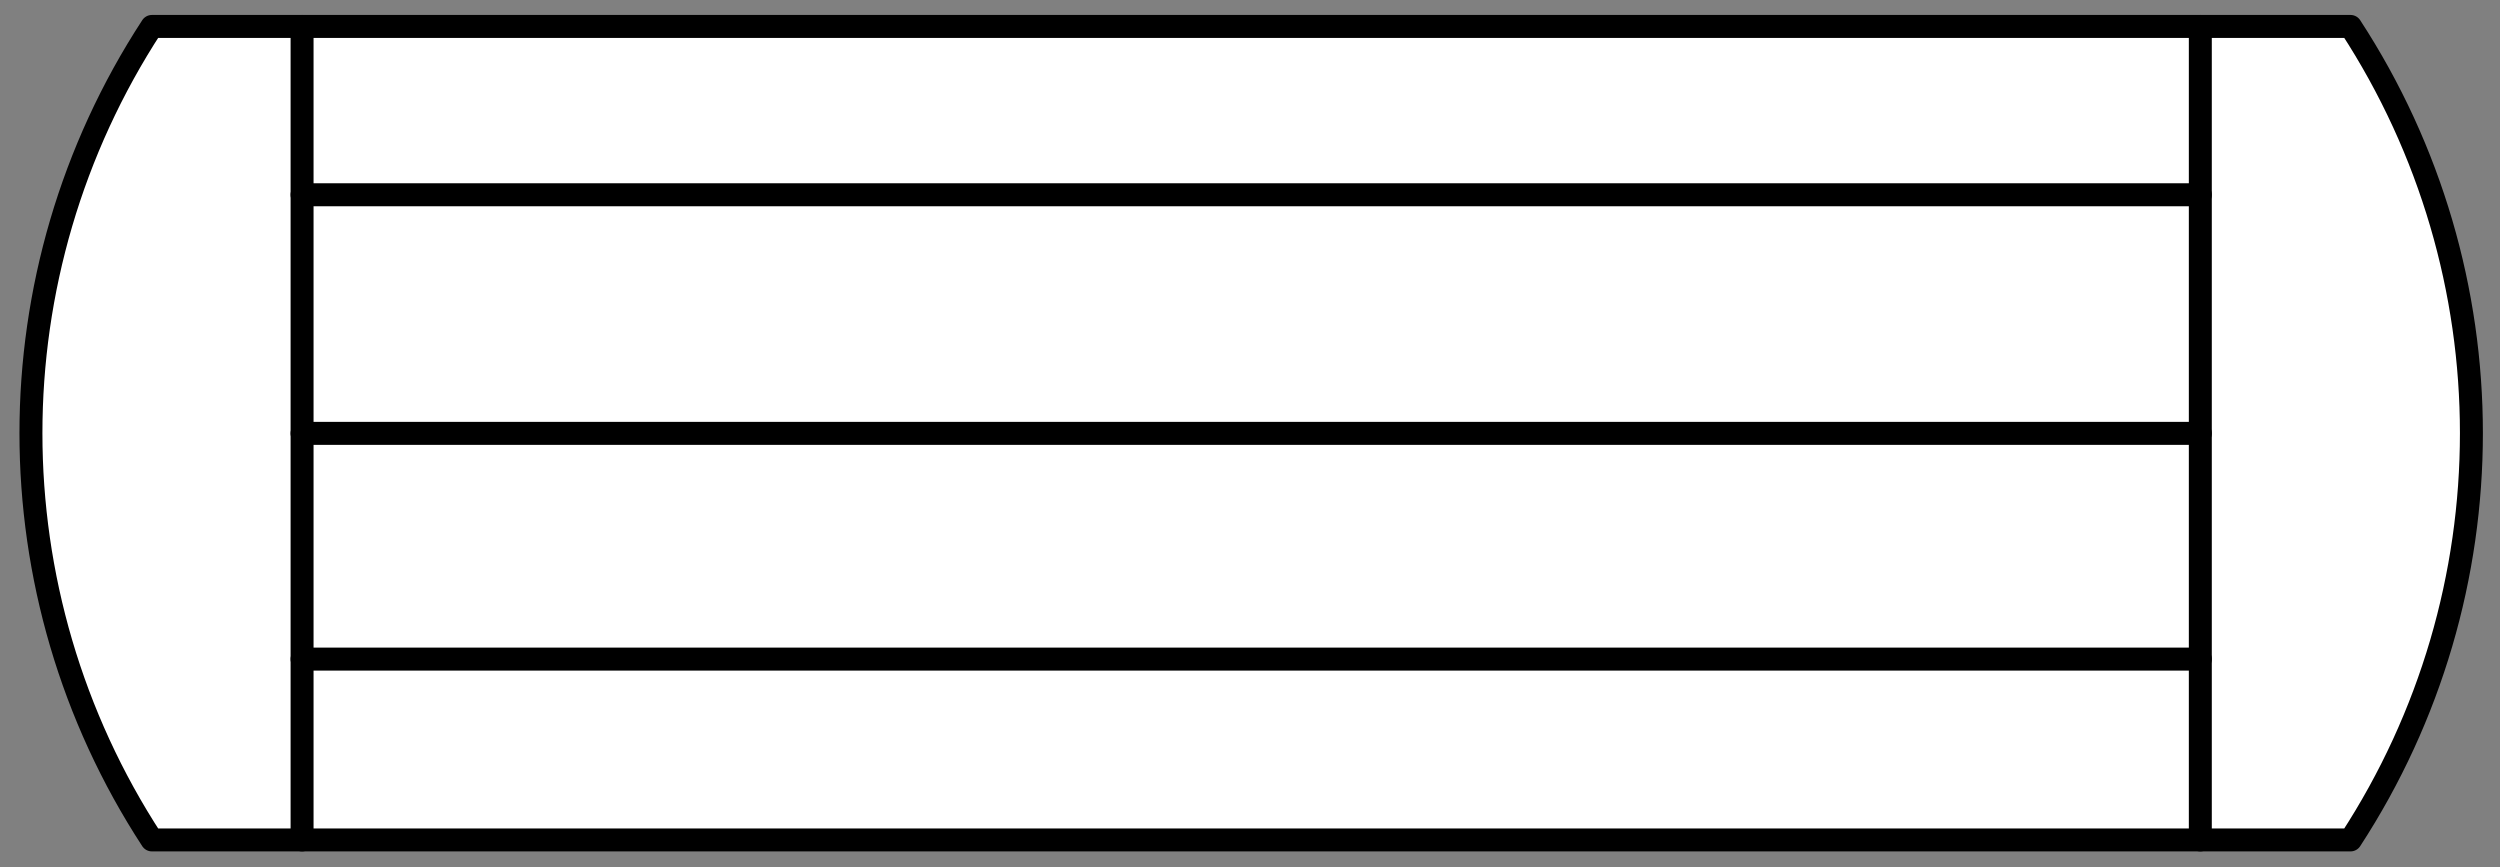 <?xml version="1.0" encoding="UTF-8"?>
<!--
/*******************************************************************************
* Copyright (c) 2010-2018 ITER Organization.
* All rights reserved. This program and the accompanying materials
* are made available under the terms of the Eclipse Public License v1.0
* which accompanies this distribution, and is available at
* http://www.eclipse.org/legal/epl-v10.html
******************************************************************************/
-->
<svg xmlns="http://www.w3.org/2000/svg" xmlns:xlink="http://www.w3.org/1999/xlink" width="147pt" height="51pt" viewBox="0 0 147 51" version="1.1">
<rect x="0" y="0" width="147" height="51" fill="#808080" stroke="none"/>
<g id="surface1">
<path style=" stroke:none;fill-rule:evenodd;fill:rgb(100%,100%,100%);fill-opacity:1;" d="M 120.473 1.555 L 138.211 1.555 C 147.688 16.09 147.688 34.852 138.211 49.387 L 8.93 49.387 C -0.551 34.852 -0.551 16.09 8.93 1.555 Z "/>
<path style="fill:none;stroke-width:0.72;stroke-linecap:round;stroke-linejoin:round;stroke:rgb(0%,0%,0%);stroke-opacity:1;stroke-miterlimit:3;" d="M 69.002 26.34 L 69.002 0.829 " transform="matrix(1.875,0,0,1.875,0,0)"/>
<path style="fill:none;stroke-width:0.72;stroke-linecap:round;stroke-linejoin:round;stroke:rgb(0%,0%,0%);stroke-opacity:1;stroke-miterlimit:3;" d="M 64.252 0.829 L 73.713 0.829 C 78.767 8.581 78.767 18.588 73.713 26.34 L 4.763 26.34 C -0.294 18.588 -0.294 8.581 4.763 0.829 L 64.252 0.829 " transform="matrix(1.875,0,0,1.875,0,0)"/>
<path style="fill:none;stroke-width:0.72;stroke-linecap:round;stroke-linejoin:round;stroke:rgb(0%,0%,0%);stroke-opacity:1;stroke-miterlimit:3;" d="M 69.002 6.108 L 9.473 6.108 " transform="matrix(1.875,0,0,1.875,0,0)"/>
<path style="fill:none;stroke-width:0.72;stroke-linecap:round;stroke-linejoin:round;stroke:rgb(0%,0%,0%);stroke-opacity:1;stroke-miterlimit:3;" d="M 69.002 13.59 L 9.473 13.59 " transform="matrix(1.875,0,0,1.875,0,0)"/>
<path style="fill:none;stroke-width:0.72;stroke-linecap:round;stroke-linejoin:round;stroke:rgb(0%,0%,0%);stroke-opacity:1;stroke-miterlimit:3;" d="M 69.002 20.669 L 9.473 20.669 " transform="matrix(1.875,0,0,1.875,0,0)"/>
<path style="fill:none;stroke-width:0.72;stroke-linecap:round;stroke-linejoin:round;stroke:rgb(0%,0%,0%);stroke-opacity:1;stroke-miterlimit:3;" d="M 9.473 26.34 L 9.473 0.829 " transform="matrix(1.875,0,0,1.875,0,0)"/>
</g>
</svg>
